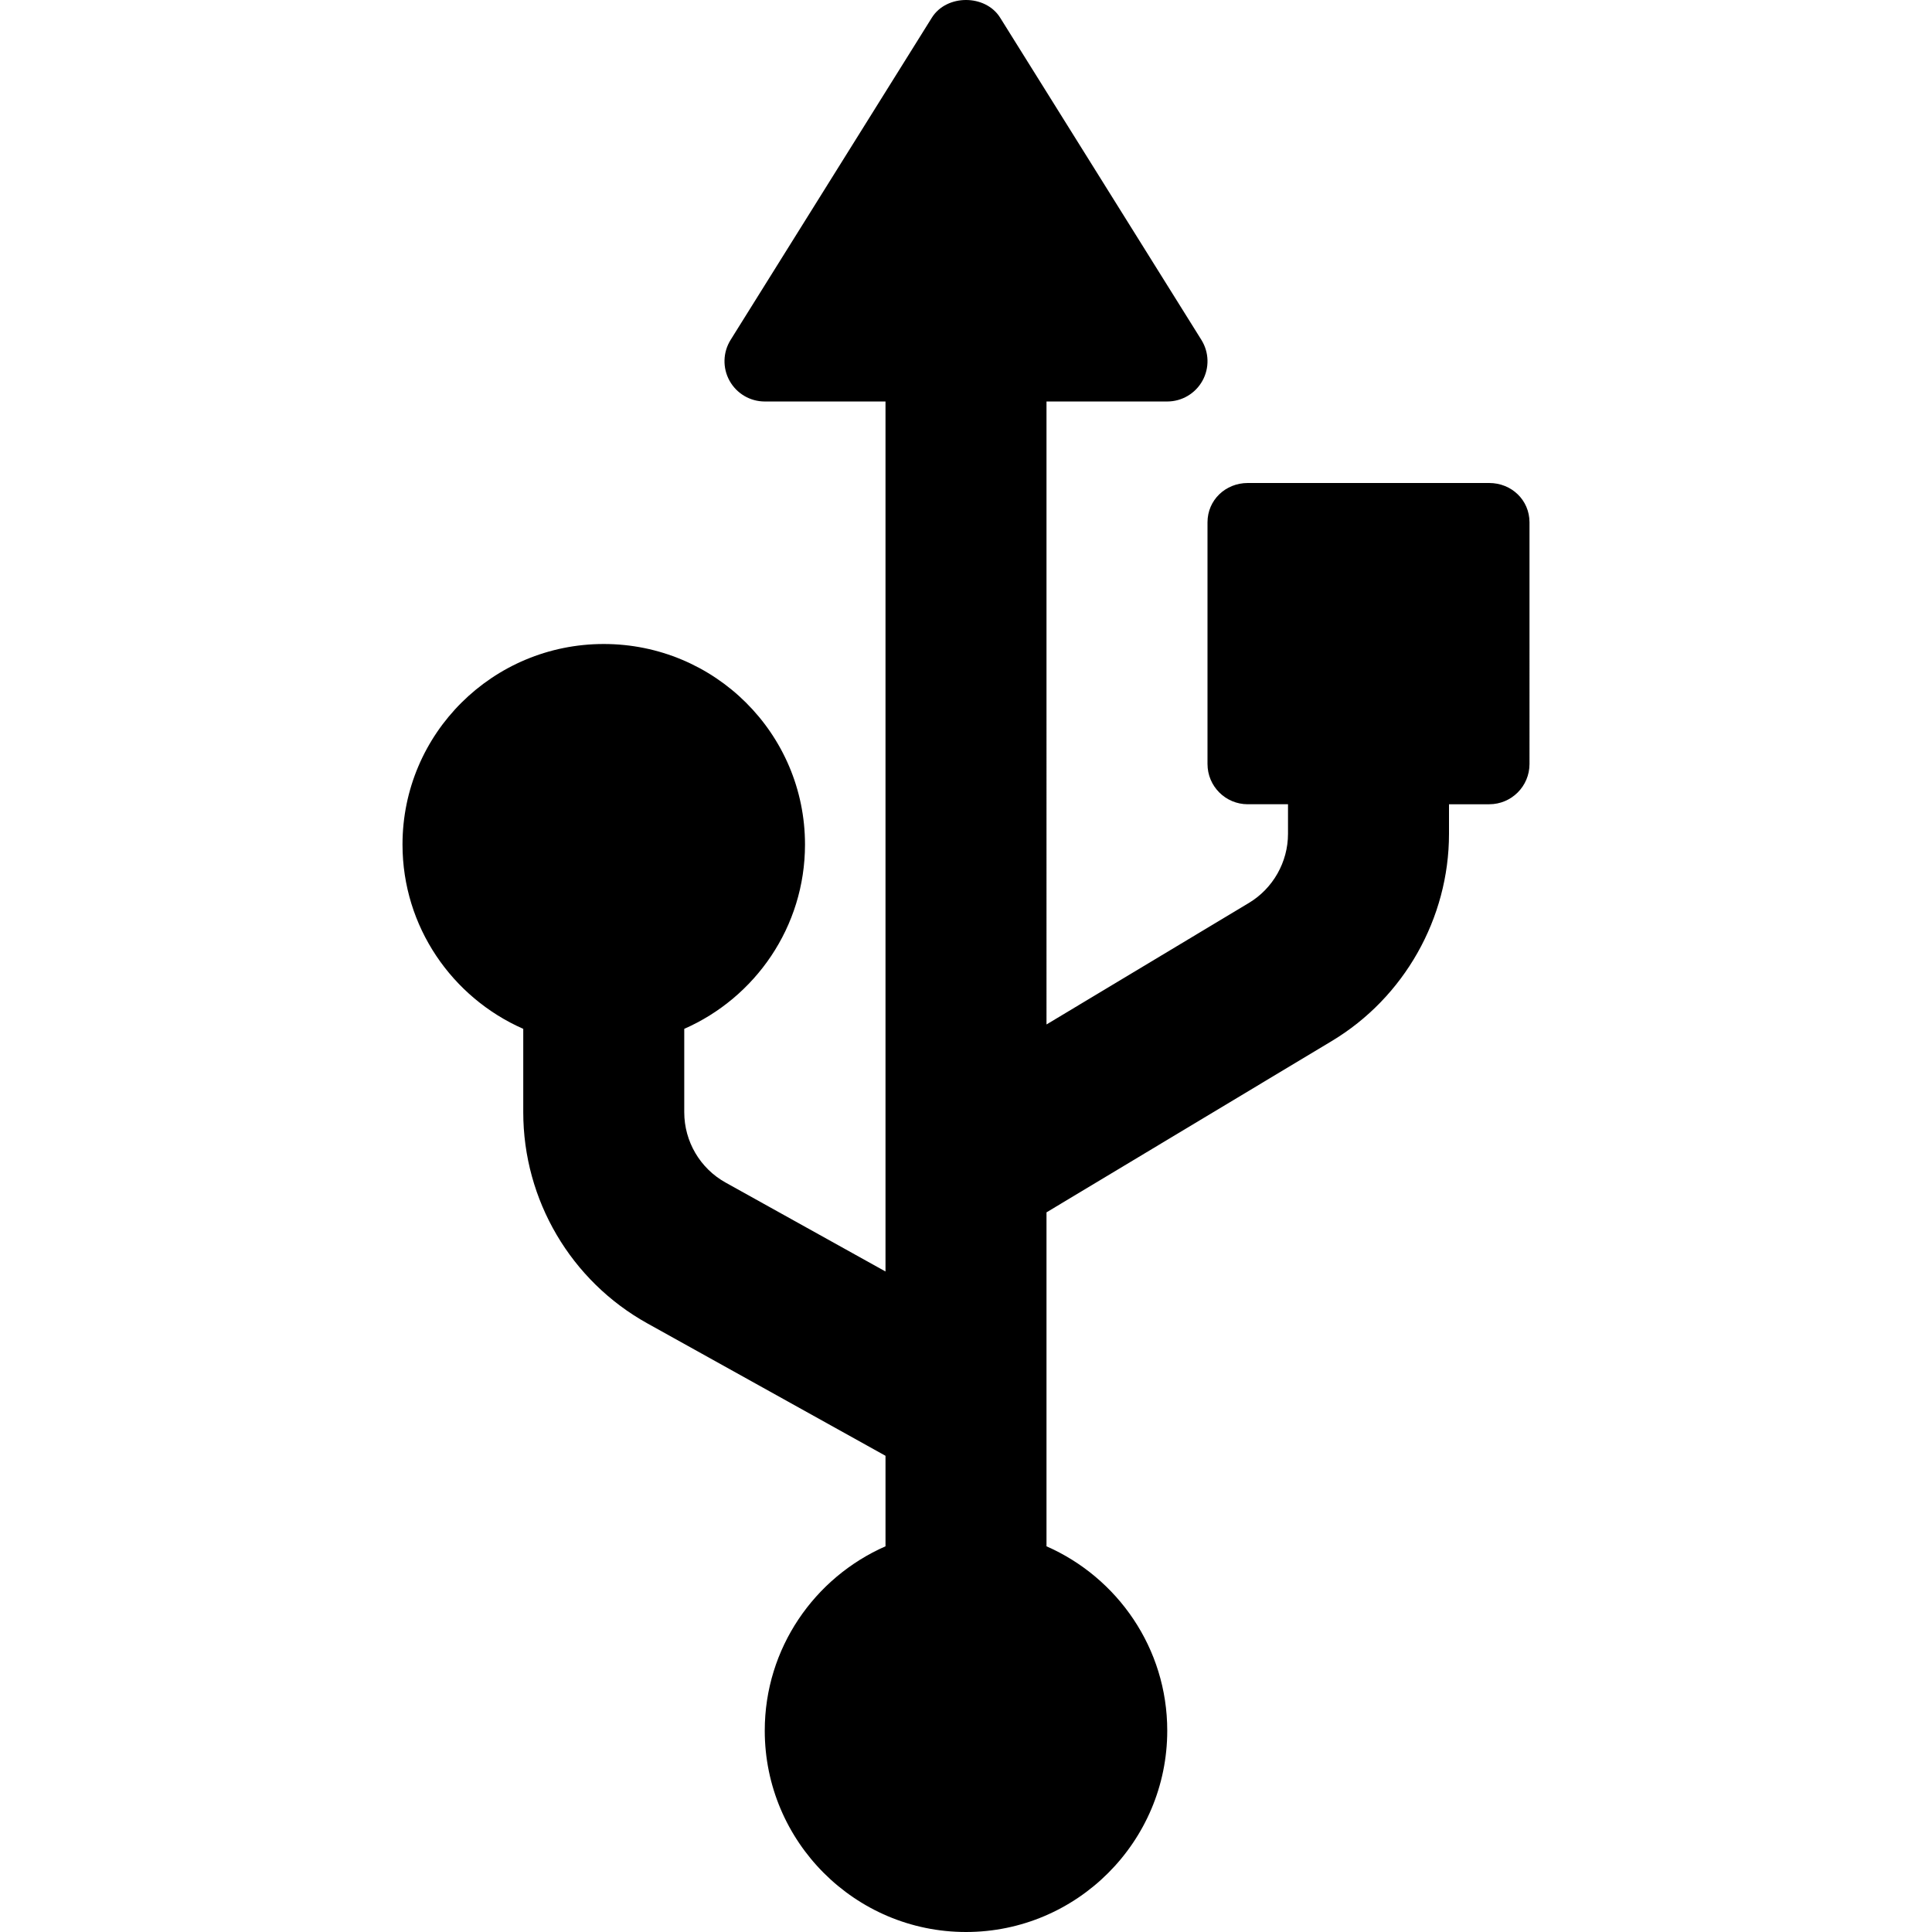 <?xml version="1.0" encoding="iso-8859-1"?>
<!-- Generator: Adobe Illustrator 19.0.0, SVG Export Plug-In . SVG Version: 6.00 Build 0)  -->
<svg version="1.1" id="Layer_1" xmlns="http://www.w3.org/2000/svg" xmlns:xlink="http://www.w3.org/1999/xlink" x="0px" y="0px"
	 viewBox="0 0 512 512" style="enable-background:new 0 0 512 512;" xml:space="preserve">
<g>
	<g>
		<path d="M394.667,128h-64c-5.896,0-10.667,4.52-10.667,10.42v64.042c0,5.9,4.771,10.674,10.667,10.674h10.667v7.849
			c0,7.453-3.969,14.468-10.365,18.304l-53.635,32.205V106.399h32c3.875,0,7.448-2.106,9.333-5.504
			c1.875-3.388,1.771-7.536-0.292-10.83l-53.333-85.39c-3.896-6.233-14.188-6.233-18.083,0l-53.333,85.39
			c-2.063,3.294-2.167,7.442-0.292,10.83c1.885,3.398,5.458,5.504,9.333,5.504h32v230.559L192.302,313.4
			c-6.771-3.752-10.969-10.903-10.969-18.648v-22.098c18.802-8.259,32-27.017,32-48.845c0-29.426-23.927-53.143-53.333-53.143
			s-53.333,23.717-53.333,53.143c0,21.828,13.198,40.585,32,48.845v22.098c0,23.255,12.615,44.707,32.917,55.974l63.083,35.074
			v23.986c-18.802,8.259-32,27.017-32,48.845C202.667,488.057,226.594,512,256,512s53.333-23.943,53.333-53.369
			c0-21.828-13.198-40.585-32-48.845v-88.501l75.583-45.389C372.094,264.399,384,243.354,384,220.985v-7.849h10.667
			c5.896,0,10.667-4.774,10.667-10.674V138.42C405.333,132.52,400.562,128,394.667,128z"/>
	</g>
</g>
<g>
</g>
<g>
</g>
<g>
</g>
<g>
</g>
<g>
</g>
<g>
</g>
<g>
</g>
<g>
</g>
<g>
</g>
<g>
</g>
<g>
</g>
<g>
</g>
<g>
</g>
<g>
</g>
<g>
</g>
</svg>
